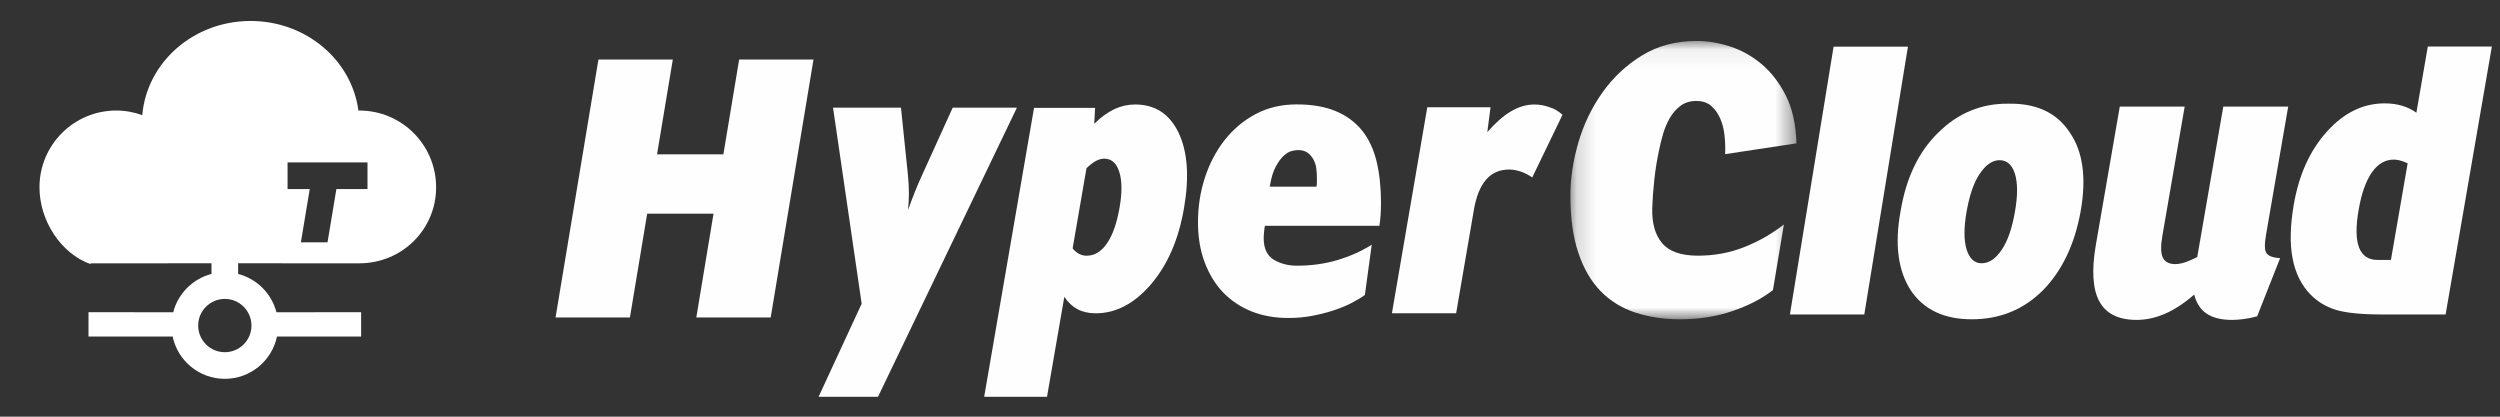 <?xml version="1.0" encoding="UTF-8"?>
<svg width="126px" height="21px" viewBox="0 0 126 21" version="1.1" xmlns="http://www.w3.org/2000/svg" xmlns:xlink="http://www.w3.org/1999/xlink">
    <rect x="0" y="0" width="126" height="21" fill="#333333" stroke="none"/>
    <!-- Generator: Sketch 63 (92445) - https://sketch.com -->
    <title>+logo</title>
    <desc>Created with Sketch.</desc>
    <defs>
        <polygon id="path-1" points="0.169 0.065 11.561 0.065 11.561 14.092 0.169 14.092"></polygon>
    </defs>
    <g id="Page-1" stroke="none" stroke-width="1" fill="none" fill-rule="evenodd">
        <g id="3_0_1_Service-Catalog" transform="translate(-18, -19)">
            <g id="GNB">
                <g id="Logo">
                    <g id="+logo" transform="translate(18, 19)">
                        <path d="M12.63,1.057 C15.426,1.057 17.727,3.028 18.064,5.573 C18.08,5.573 18.095,5.571 18.111,5.571 C20.248,5.571 21.98,7.303 21.98,9.44 C21.98,11.577 20.248,13.271 18.111,13.271 L12.002,13.27 L12.002,13.807 C12.946,14.05 13.689,14.793 13.932,15.737 L18.201,15.736 L18.201,16.962 L13.959,16.963 C13.703,18.18 12.624,19.093 11.331,19.093 C10.038,19.093 8.958,18.18 8.702,16.963 L4.461,16.962 L4.461,15.736 L8.73,15.737 C8.973,14.793 9.716,14.05 10.659,13.807 L10.659,13.27 L4.569,13.271 L4.569,13.313 C3.068,12.781 1.99,11.124 1.99,9.44 C1.99,7.303 3.722,5.571 5.859,5.571 C6.32,5.571 6.761,5.656 7.171,5.804 C7.395,3.148 9.75,1.057 12.63,1.057 Z M11.331,15.065 C10.589,15.065 9.988,15.666 9.988,16.408 C9.988,17.149 10.589,17.751 11.331,17.751 C12.072,17.751 12.674,17.149 12.674,16.408 C12.674,15.666 12.072,15.065 11.331,15.065 Z M18.522,8.186 L14.493,8.186 L14.493,9.529 L15.611,9.528 L15.164,12.214 L16.507,12.214 L16.954,9.528 L18.522,9.529 L18.522,8.186 Z" id="Combined-shape-15086" fill="#FFFFFF"></path>
                        <g id="logo" transform="translate(28, 2)">
                            <polygon id="Fill-1" fill="#FEFEFE" points="9.253 1 8.459 5.777 5.115 5.777 5.91 1 2.161 1 -2.27373675e-13 14 3.748 14 4.618 8.768 7.962 8.768 7.094 14 10.843 14 13 1"></polygon>
                            <g id="Group-21" transform="translate(13, 0)">
                                <path d="M2.428,13.308 L0.985,3.425 L4.408,3.425 L4.76,6.821 C4.792,7.14 4.808,7.444 4.808,7.735 C4.808,8.028 4.793,8.309 4.765,8.584 C4.884,8.252 5.002,7.942 5.117,7.653 C5.232,7.366 5.341,7.114 5.44,6.898 L7.017,3.425 L10.253,3.425 L3.251,17.998 L0.257,17.998 L2.428,13.308 Z" id="Fill-2" fill="#FEFEFE"></path>
                                <path d="M37.75,3.786 C37.565,3.621 37.358,3.48 37.103,3.407 C36.849,3.313 36.594,3.267 36.34,3.267 C35.925,3.267 35.531,3.384 35.139,3.621 C34.745,3.854 34.353,4.211 33.961,4.658 L34.123,3.407 L30.935,3.407 L29.153,13.787 L32.389,13.787 L33.268,8.67 C33.382,7.936 33.592,7.417 33.89,7.063 C34.19,6.711 34.585,6.544 35.069,6.544 C35.276,6.544 35.486,6.591 35.694,6.664 C35.877,6.733 36.063,6.829 36.224,6.945 L37.75,3.786 Z" id="Fill-4" fill="#FEFEFE"></path>
                                <path d="M8.602,18 L11.116,3.435 L14.193,3.435 L14.149,4.241 C14.488,3.905 14.828,3.66 15.164,3.5 C15.501,3.344 15.851,3.266 16.209,3.266 C17.218,3.266 17.949,3.743 18.403,4.695 C18.857,5.648 18.946,6.916 18.673,8.496 C18.403,10.069 17.848,11.346 17.012,12.324 C16.175,13.301 15.244,13.79 14.225,13.79 C13.872,13.79 13.568,13.722 13.31,13.586 C13.054,13.452 12.831,13.242 12.642,12.959 L11.769,18 L8.602,18 Z M13.06,10.52 C13.162,10.646 13.273,10.738 13.39,10.797 C13.51,10.86 13.635,10.888 13.771,10.888 C14.168,10.888 14.509,10.679 14.795,10.26 C15.082,9.842 15.289,9.246 15.425,8.471 C15.558,7.708 15.553,7.106 15.412,6.662 C15.271,6.218 15.018,5.996 14.65,5.996 C14.516,5.996 14.376,6.035 14.23,6.114 C14.087,6.193 13.928,6.314 13.759,6.478 L13.06,10.52 Z" id="Fill-6" fill="#FEFEFE"></path>
                                <path d="M22.751,9.38 C22.739,9.448 22.722,9.547 22.711,9.671 C22.697,9.795 22.69,9.905 22.69,10.003 C22.69,10.516 22.857,10.874 23.188,11.082 C23.521,11.287 23.917,11.391 24.376,11.391 C25.08,11.391 25.752,11.299 26.388,11.113 C27.024,10.925 27.608,10.666 28.135,10.334 L27.79,12.865 C27.6,13.003 27.371,13.14 27.098,13.28 C26.828,13.417 26.522,13.543 26.184,13.653 C25.846,13.763 25.488,13.852 25.108,13.922 C24.729,13.993 24.335,14.026 23.929,14.026 C23.253,14.026 22.637,13.916 22.082,13.696 C21.527,13.474 21.047,13.154 20.647,12.741 C20.25,12.325 19.939,11.816 19.714,11.216 C19.488,10.616 19.378,9.94 19.378,9.195 C19.378,8.419 19.494,7.676 19.724,6.963 C19.954,6.251 20.287,5.619 20.718,5.065 C21.153,4.512 21.675,4.074 22.284,3.749 C22.894,3.424 23.584,3.262 24.356,3.262 C25.129,3.262 25.785,3.375 26.328,3.604 C26.868,3.832 27.31,4.158 27.649,4.579 C27.987,5.001 28.229,5.517 28.38,6.135 C28.527,6.75 28.602,7.446 28.602,8.219 C28.602,8.453 28.595,8.657 28.582,8.83 C28.57,9.003 28.55,9.186 28.522,9.38 L22.751,9.38 Z M25.35,7.409 C25.366,7.34 25.371,7.262 25.371,7.171 L25.371,6.932 C25.371,6.796 25.36,6.645 25.341,6.486 C25.321,6.328 25.273,6.179 25.199,6.041 C25.123,5.902 25.028,5.789 24.904,5.699 C24.782,5.609 24.623,5.564 24.417,5.564 C24.349,5.564 24.25,5.579 24.122,5.605 C23.994,5.634 23.859,5.709 23.715,5.835 C23.574,5.959 23.436,6.145 23.299,6.395 C23.164,6.641 23.063,6.981 22.996,7.409 L25.35,7.409 Z" id="Fill-8" fill="#FEFEFE"></path>
                                <path d="M69.588,12.847 C69.092,13.277 68.604,13.598 68.125,13.809 C67.646,14.017 67.167,14.123 66.685,14.123 C65.776,14.123 65.15,13.814 64.809,13.193 C64.47,12.571 64.411,11.623 64.63,10.348 L65.837,3.372 L69.108,3.372 L67.986,9.869 C67.894,10.39 67.9,10.757 68.005,10.979 C68.107,11.2 68.317,11.31 68.637,11.31 C68.784,11.31 68.949,11.28 69.132,11.218 C69.313,11.158 69.52,11.069 69.741,10.955 L71.054,3.372 L74.325,3.372 L73.205,9.849 C73.124,10.319 73.134,10.624 73.233,10.763 C73.331,10.905 73.558,10.987 73.917,11.013 L72.76,13.944 C72.513,14.008 72.284,14.054 72.076,14.082 C71.866,14.109 71.673,14.123 71.494,14.123 C70.957,14.123 70.535,14.02 70.222,13.812 C69.908,13.604 69.698,13.282 69.588,12.847" id="Fill-10" fill="#FEFEFE"></path>
                                <path d="M58.117,8.66 C58.257,7.869 58.466,7.224 58.772,6.767 C59.078,6.314 59.406,6.073 59.783,6.073 C60.155,6.073 60.414,6.314 60.555,6.767 C60.695,7.224 60.695,7.869 60.555,8.66 C60.414,9.472 60.202,10.119 59.897,10.573 C59.593,11.029 59.265,11.268 58.867,11.268 C58.514,11.268 58.257,11.029 58.117,10.573 C57.975,10.119 57.975,9.472 58.117,8.66 M63.322,4.686 C62.689,3.705 61.658,3.203 60.25,3.226 C58.867,3.203 57.67,3.705 56.686,4.686 C55.701,5.644 55.068,6.958 54.786,8.66 C54.481,10.335 54.669,11.65 55.301,12.631 C55.959,13.614 56.99,14.092 58.374,14.092 C59.783,14.092 60.977,13.614 61.963,12.631 C62.923,11.65 63.558,10.335 63.863,8.66 C64.166,6.958 63.98,5.644 63.322,4.686" id="Fill-12" fill="#FEFEFE"></path>
                                <path d="M79.503,11.101 L80.346,6.228 C80.182,6.156 80.045,6.108 79.938,6.082 C79.829,6.056 79.734,6.044 79.651,6.044 C79.211,6.044 78.841,6.261 78.54,6.693 C78.237,7.127 78.016,7.757 77.875,8.581 C77.727,9.429 77.736,10.06 77.897,10.476 C78.057,10.894 78.369,11.101 78.834,11.101 L79.503,11.101 Z M82.259,13.849 L79.076,13.849 C78.018,13.849 77.238,13.772 76.735,13.618 C76.231,13.463 75.803,13.207 75.45,12.845 C74.988,12.375 74.688,11.765 74.545,11.015 C74.402,10.265 74.425,9.365 74.606,8.315 C74.867,6.803 75.423,5.575 76.279,4.63 C77.13,3.682 78.101,3.21 79.184,3.21 C79.503,3.21 79.8,3.25 80.066,3.329 C80.334,3.409 80.572,3.527 80.786,3.681 L81.362,0.344 L84.59,0.344 L82.259,13.849 Z" id="Fill-14" fill="#FEFEFE"></path>
                                <polygon id="Fill-16" fill="#FEFEFE" points="52.96 13.849 49.212 13.849 51.413 0.351 55.16 0.351"></polygon>
                                <g id="Group-20" transform="translate(37.979, 0)">
                                    <mask id="mask-2" fill="white">
                                        <use xlink:href="#path-1"></use>
                                    </mask>
                                    <g id="Clip-19"></g>
                                    <path d="M10.378,12.62 C9.825,13.051 9.143,13.403 8.334,13.678 C7.524,13.953 6.646,14.092 5.697,14.092 C4.869,14.092 4.112,13.976 3.426,13.748 C2.742,13.52 2.159,13.157 1.679,12.659 C1.199,12.163 0.827,11.519 0.564,10.726 C0.3,9.933 0.169,8.978 0.169,7.863 C0.169,6.99 0.304,6.094 0.573,5.174 C0.844,4.253 1.248,3.415 1.788,2.656 C2.328,1.897 2.994,1.274 3.783,0.791 C4.572,0.307 5.492,0.065 6.547,0.065 C7.087,0.065 7.646,0.159 8.225,0.346 C8.803,0.533 9.337,0.833 9.825,1.247 C10.31,1.661 10.716,2.192 11.039,2.841 C11.361,3.489 11.535,4.284 11.561,5.225 L7.968,5.769 C7.982,5.474 7.972,5.164 7.939,4.841 C7.906,4.518 7.833,4.23 7.721,3.975 C7.611,3.72 7.46,3.509 7.27,3.341 C7.081,3.173 6.829,3.089 6.514,3.089 C6.2,3.089 5.936,3.17 5.719,3.332 C5.505,3.492 5.323,3.699 5.18,3.947 C5.035,4.197 4.921,4.47 4.835,4.765 C4.75,5.061 4.681,5.345 4.629,5.613 C4.538,6.03 4.461,6.499 4.403,7.017 C4.345,7.537 4.309,8.017 4.295,8.462 C4.269,9.23 4.433,9.826 4.788,10.251 C5.141,10.675 5.746,10.886 6.598,10.886 C7.426,10.886 8.203,10.743 8.931,10.454 C9.659,10.165 10.326,9.785 10.929,9.314 L10.378,12.62 Z" id="Fill-18" fill="#FEFEFE" mask="url(#mask-2)"></path>
                                </g>
                            </g>
                        </g>
                    </g>
                </g>
            </g>
        </g>
    </g>
</svg>